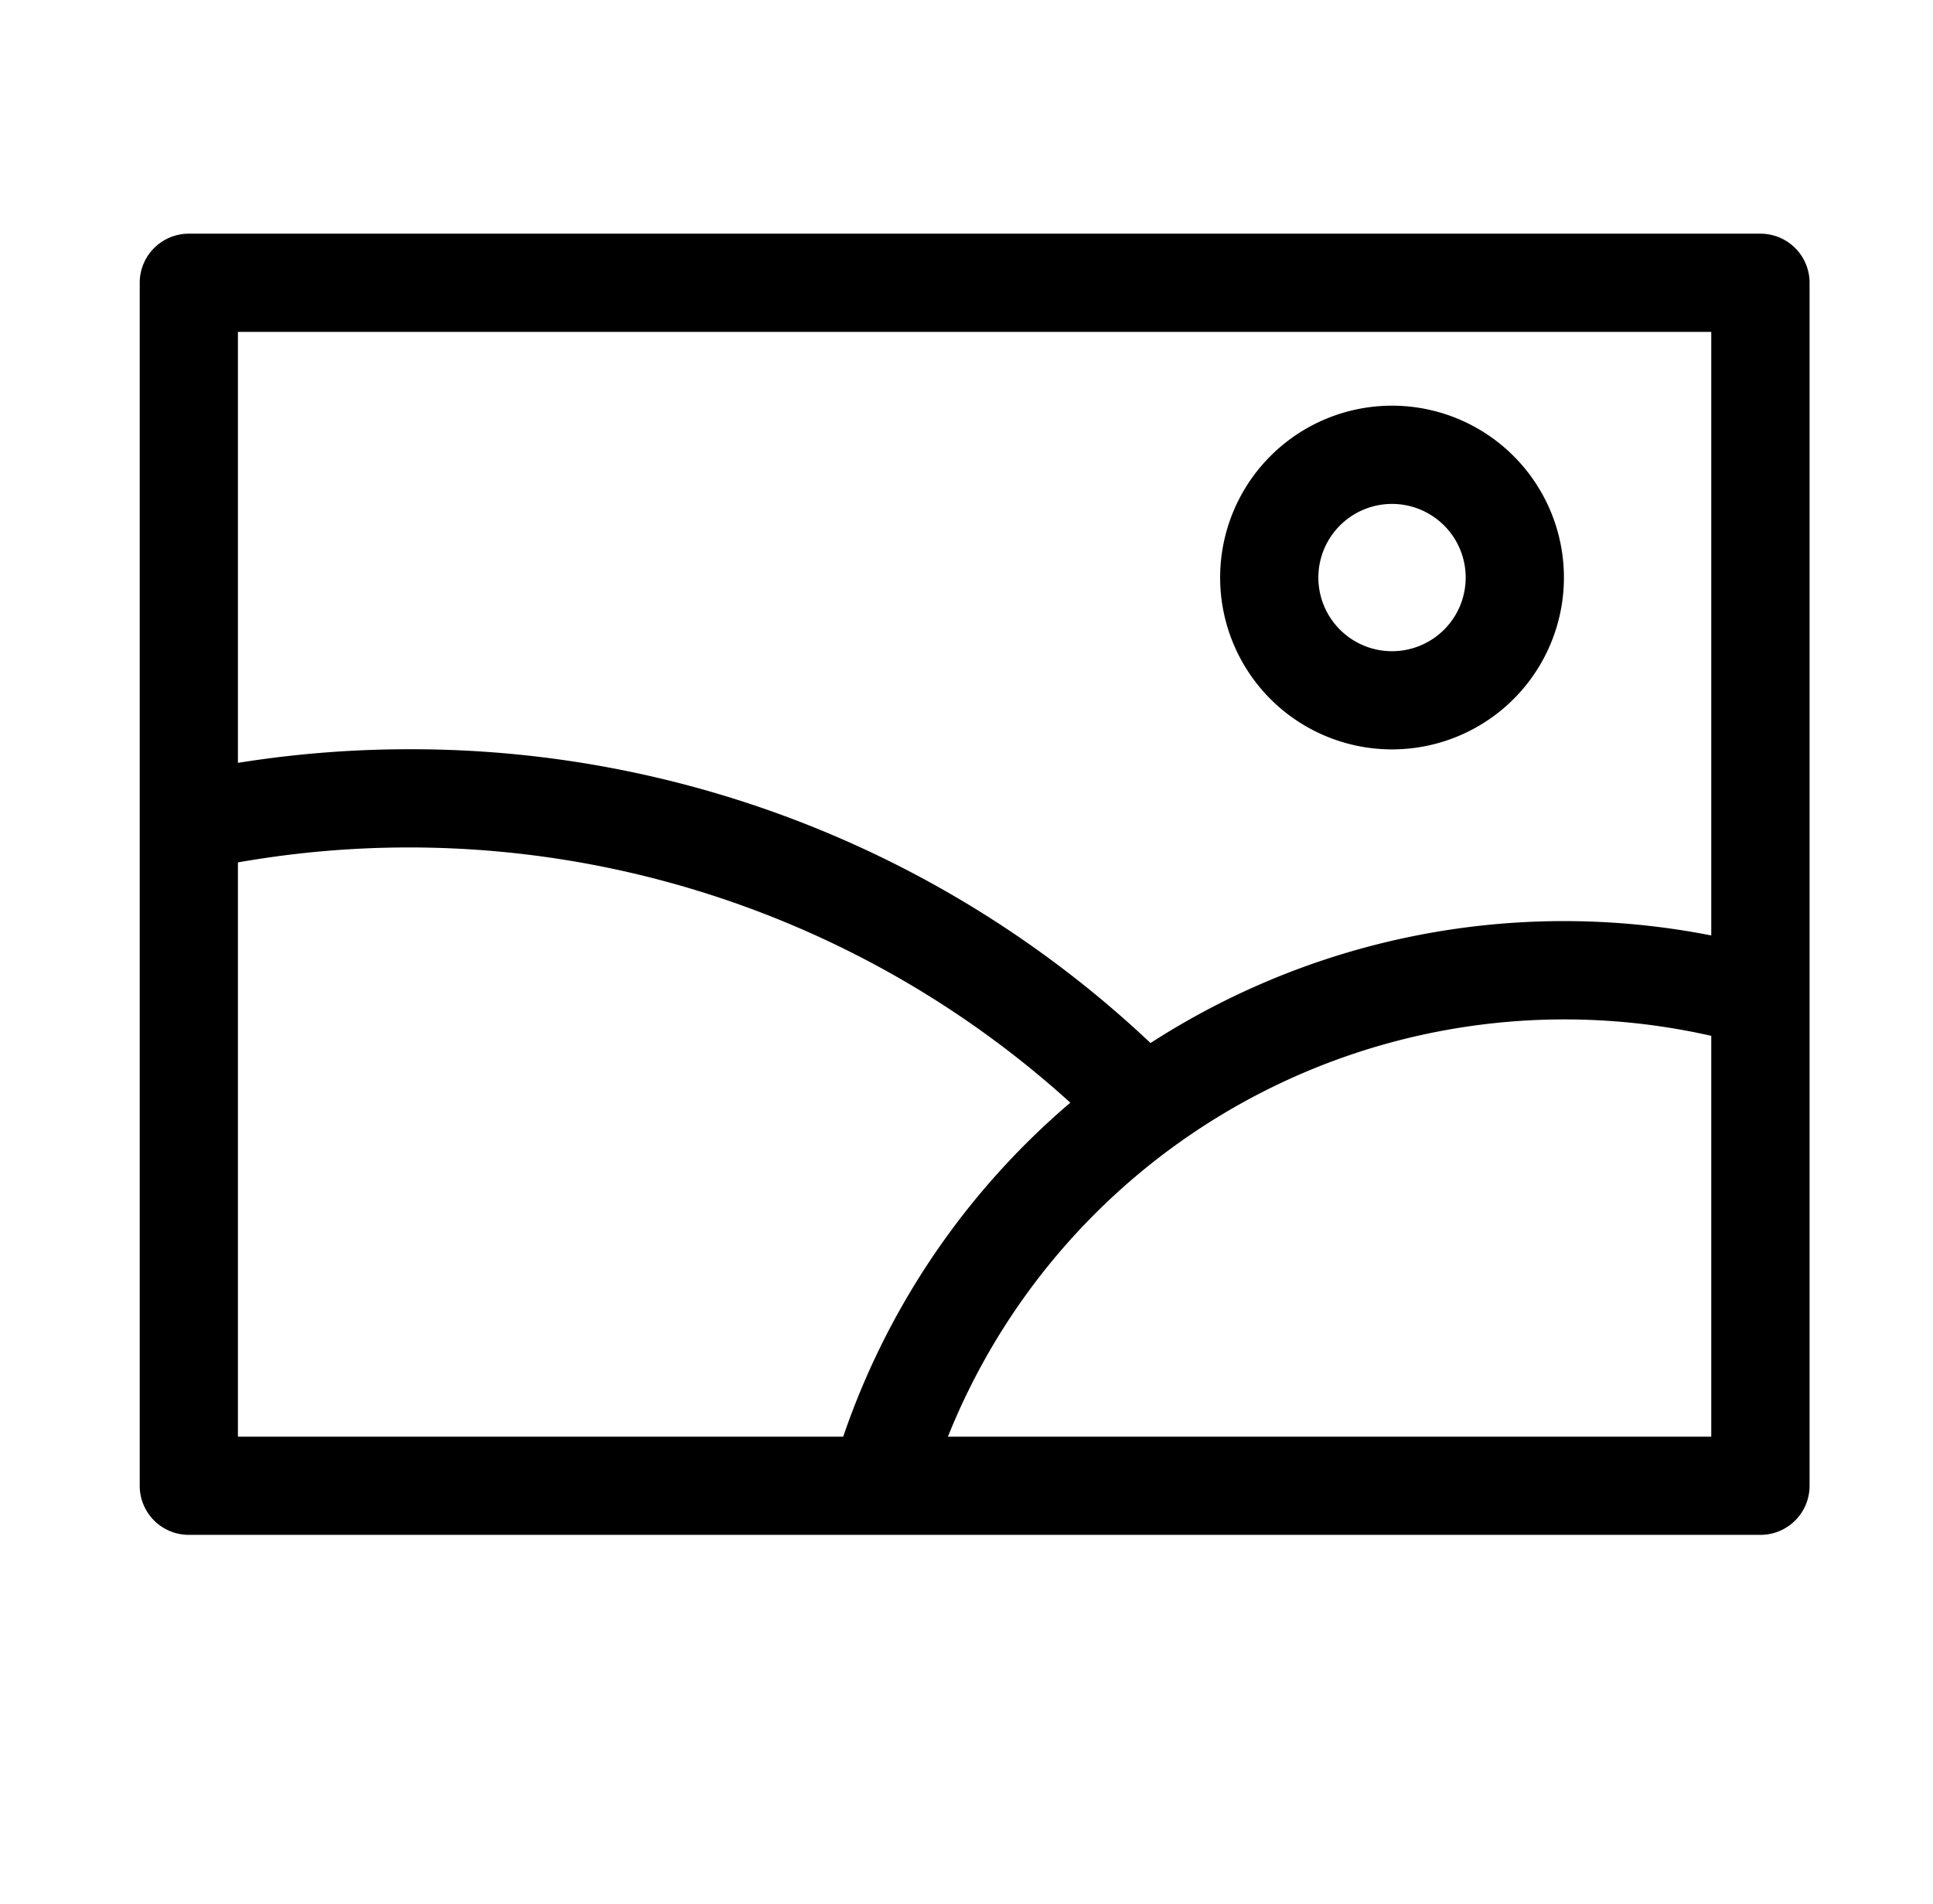 <svg xmlns="http://www.w3.org/2000/svg" viewBox="0 0 659.22 649.53"><path fill="currentColor" d="M583.6,113.21V490.05H81.14V113.21ZM47.65,96.46V506.8a16.74,16.74,0,0,0,16.74,16.75h536a16.75,16.75,0,0,0,16.74-16.75V96.46a16.75,16.75,0,0,0-16.74-16.75h-536A16.74,16.74,0,0,0,47.65,96.46Z"/><path fill="currentColor" d="M533.35,197a58.62,58.62,0,1,0-58.62,58.62A58.62,58.62,0,0,0,533.35,197Zm-83.74,0a25.12,25.12,0,1,1,25.12,25.13A25.12,25.12,0,0,1,449.61,197Z"/><path fill="currentColor" d="M533.35,314.19A259.68,259.68,0,0,0,286.28,493.92a16.75,16.75,0,1,0,31.87,10.29A226.46,226.46,0,0,1,590.46,355a16.75,16.75,0,1,0,8.44-32.42A260.34,260.34,0,0,0,533.35,314.19Z"/><path fill="currentColor" d="M139.76,255.57a369.59,369.59,0,0,0-75.2,7.69,16.74,16.74,0,1,0,6.81,32.79A335.71,335.71,0,0,1,369.75,380.5a16.75,16.75,0,0,0,23-24.35A367.18,367.18,0,0,0,139.76,255.57Z"/></svg>